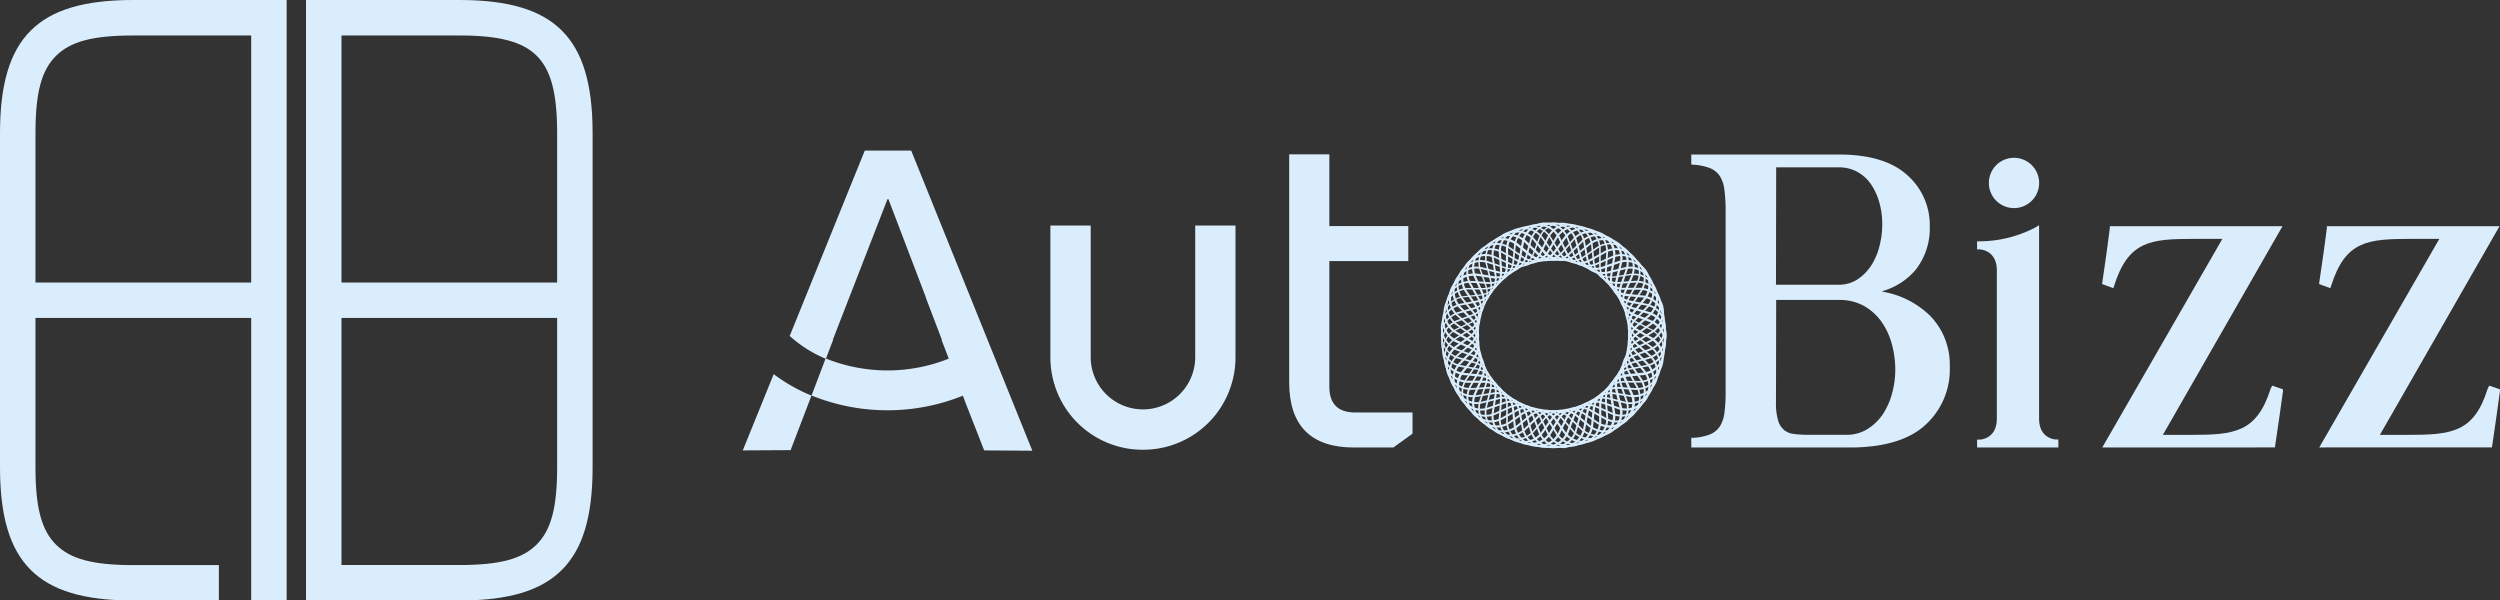 <svg id="Layer_1" data-name="Layer 1" xmlns="http://www.w3.org/2000/svg" viewBox="0 0 379.89 91.24"><rect x="0" y="0" width="379.89" height="91.24" fill="#333333" stroke="none"/><path d="M46.5,91.24V0H69.8c7.45,0,12.41,1.48,15.59,4.66s4.66,8.14,4.66,15.6V71c0,7.46-1.48,12.41-4.66,15.59s-8.13,4.66-15.59,4.66Zm5.39-5.38H69.8c6.13,0,9.54-.91,11.75-3.12S84.66,77.12,84.66,71V48.31H51.89Zm0-42.93H84.66V20.26c0-6.08-.92-9.6-3.09-11.77s-5.7-3.1-11.77-3.1H51.89ZM38.17,91.24V48.31H5.39V71c0,6.13.9,9.54,3.11,11.75s5.62,3.12,11.76,3.12h13v5.38h-13c-7.46,0-12.42-1.48-15.6-4.66S0,78.45,0,71V20.26C0,12.8,1.48,7.84,4.66,4.66S12.8,0,20.26,0h23.3V91.24ZM20.26,5.39c-6.14,0-9.54.9-11.76,3.11S5.39,14.12,5.39,20.26V42.93H38.17V5.39Z" style="fill:#daedfc"/><path d="M319.45,68,337.7,36.3h-4.28c-6.67,0-10,.3-12.17,7.14l-.11.35-1.72-.63.18-1.22c.35-2.44.71-4.83,1-7.26l0-.31h26.24L328.66,66.08h4.25c6.54,0,10-.31,12.12-7l.24-.48,1.64.56,0,.3c-.36,2.69-.76,5.39-1.16,8.09l-.06.44Z" style="fill:#daedfc"/><path d="M352.42,68l18.25-31.7h-4.28c-6.66,0-10,.3-12.16,7.14l-.12.35-1.72-.63.19-1.3c.36-2.45.71-4.8,1-7.18l0-.31h26.24L361.64,66.08h4.24c6.55,0,10.06-.31,12.13-7l.24-.48,1.63.56,0,.3c-.36,2.7-.75,5.39-1.15,8.09l-.06.44H352.42Z" style="fill:#daedfc"/><path d="M112.87,68.44l4.7-11.59.1.08a25.81,25.81,0,0,0,5.56,3.15l.09,0-3.18,8.32Z" style="fill:#daedfc"/><path d="M149.55,68.44l-2.74-7-.5-1.31a30.73,30.73,0,0,1-22.91,0l-.09,0,2.15-5.66-.09,0A18.94,18.94,0,0,1,120,51.05l0,0,11.41-28.17h7.05l18.41,45.61Zm-24-13.94a25.11,25.11,0,0,0,18.62,0l-1.07-2.79,0-.14-2.41-6.32,0-.07L135,30.26h-.14l-8.28,21.3v.13l-1.06,2.78Z" style="fill:#daedfc"/><path d="M205.73,68c-6.52,0-9.83-3.32-9.83-9.89V23.45H202v10.9h12v5.32H202V58.76c0,2.6,1.32,3.92,3.92,3.92h8.72V65.9L211.73,68Z" style="fill:#daedfc"/><path d="M173.68,68.34a14,14,0,0,1-13.38-9.69c0-.13-.08-.25-.12-.39-.11-.39-.21-.79-.29-1.19a13.71,13.71,0,0,1-.28-2.8v-20h6.13v20a7.94,7.94,0,1,0,15.88,0v-20h6.12v20a14.27,14.27,0,0,1-.27,2.79c-.09.41-.18.81-.3,1.2l-.12.39A14,14,0,0,1,173.68,68.34Z" style="fill:#daedfc"/><path d="M257,68V66.53l.29,0a8.13,8.13,0,0,0,2.6-.54,3.29,3.29,0,0,0,1.44-1.18,5.05,5.05,0,0,0,.7-2,23.91,23.91,0,0,0,.19-3.22V32a24.19,24.19,0,0,0-.19-3.19,5,5,0,0,0-.7-2.07,3.22,3.22,0,0,0-1.44-1.17,8.13,8.13,0,0,0-2.6-.54L257,25V23.48h22.42c4.54,0,8,1,10.32,3.06a10.12,10.12,0,0,1,3.5,7.93A10.14,10.14,0,0,1,291.09,41a10.25,10.25,0,0,1-4.81,3.17l-.33.11.34.08a13.72,13.72,0,0,1,6.92,3.54,10.62,10.62,0,0,1,3.07,7.76,11.36,11.36,0,0,1-3.81,9C290,66.89,286.12,68,281.09,68Zm12.87-6.9a9.3,9.3,0,0,0,.33,2.82,3,3,0,0,0,.91,1.43,2.78,2.78,0,0,0,1.47.59,15.88,15.88,0,0,0,2.2.13h5.77a5.93,5.93,0,0,0,3.17-.84,7.75,7.75,0,0,0,2.33-2.2,10.74,10.74,0,0,0,1.43-3.14A13.79,13.79,0,0,0,288,56.2a15,15,0,0,0-.52-3.91,10.85,10.85,0,0,0-1.59-3.42,8.24,8.24,0,0,0-2.66-2.39,7.58,7.58,0,0,0-3.78-.9H269.9Zm0-17.83h9.49a5.18,5.18,0,0,0,2.82-.77,7.2,7.2,0,0,0,2.11-2.08,9.6,9.6,0,0,0,1.3-3,13.33,13.33,0,0,0,.43-3.38,12,12,0,0,0-.43-3.22,9.5,9.5,0,0,0-1.24-2.76,6.14,6.14,0,0,0-2.07-1.92,5.82,5.82,0,0,0-2.92-.71H269.9Z" style="fill:#daedfc"/><path d="M300.43,68V66.8l.42,0c.27,0,2.58-.23,2.58-3.18V41.08c0-2.95-2.32-3.17-2.58-3.18l-.42,0V36.67h.44a18.45,18.45,0,0,0,8.31-2.05l.67-.39V63.6c0,2.95,2.26,3.16,2.51,3.18l.42,0V68ZM306,31.62a3.82,3.82,0,1,1,3.86-3.86A3.82,3.82,0,0,1,306,31.62Z" style="fill:#daedfc"/><path d="M236.06,68.11a3.63,3.63,0,0,1-3.57-2.69l-.68-2.36a3.38,3.38,0,0,0-3.27-2.49,3.54,3.54,0,0,0-.85.11l-2.38.6a3.81,3.81,0,0,1-.95.12,3.72,3.72,0,0,1-2.62-6.3l1.71-1.77a3.41,3.41,0,0,0,0-4.76l-1.71-1.76a3.72,3.72,0,0,1,2.62-6.3,3.93,3.93,0,0,1,.95.12l2.38.6a3.53,3.53,0,0,0,.85.1,3.38,3.38,0,0,0,3.27-2.48l.68-2.37a3.71,3.71,0,0,1,7.13,0l.68,2.37a3.38,3.38,0,0,0,3.28,2.48,3.44,3.44,0,0,0,.84-.1l2.39-.6a3.79,3.79,0,0,1,.94-.12,3.72,3.72,0,0,1,2.62,6.3l-1.71,1.76a3.41,3.41,0,0,0,0,4.76l1.71,1.77a3.72,3.72,0,0,1-2.62,6.3,3.79,3.79,0,0,1-.94-.12l-2.39-.6a3.46,3.46,0,0,0-.84-.11,3.38,3.38,0,0,0-3.28,2.49l-.68,2.36A3.61,3.61,0,0,1,236.06,68.11Zm-7.52-7.83a3.67,3.67,0,0,1,3.55,2.7l.68,2.36a3.42,3.42,0,0,0,6.58,0L240,63a3.68,3.68,0,0,1,3.55-2.7,3.57,3.57,0,0,1,.92.12l2.39.6a3.7,3.7,0,0,0,.87.11,3.43,3.43,0,0,0,2.41-5.81l-1.71-1.77a3.69,3.69,0,0,1,0-5.16l1.71-1.76a3.43,3.43,0,0,0-2.41-5.81,3.7,3.7,0,0,0-.87.11l-2.39.6a4.06,4.06,0,0,1-.92.11A3.67,3.67,0,0,1,240,38.93l-.67-2.37a3.42,3.42,0,0,0-6.58,0l-.68,2.37a3.66,3.66,0,0,1-3.55,2.69,4.06,4.06,0,0,1-.92-.11l-2.38-.6a3.77,3.77,0,0,0-.87-.11A3.43,3.43,0,0,0,222,46.61l1.71,1.76a3.69,3.69,0,0,1,0,5.16L222,55.3a3.43,3.43,0,0,0,2.41,5.81,3.72,3.72,0,0,0,.88-.11l2.38-.6A3.63,3.63,0,0,1,228.54,60.28Z" style="fill:#daedfc"/><path d="M237.2,68.06a3.62,3.62,0,0,1-3.44-2.38l-.87-2.3a3.42,3.42,0,0,0-4.32-2l-2.32.8a3.68,3.68,0,0,1-1.26.22,3.72,3.72,0,0,1-2.83-6.06l1.55-1.91a3.4,3.4,0,0,0-.42-4.74l-1.85-1.61a3.7,3.7,0,0,1,2.39-6.51,3.31,3.31,0,0,1,.62,0l2.43.38a3.37,3.37,0,0,0,3.9-2.73l.46-2.41a3.63,3.63,0,0,1,3.32-3l.35,0a3.62,3.62,0,0,1,3.44,2.39l.88,2.29a3.39,3.39,0,0,0,3.18,2.21,3.32,3.32,0,0,0,1.13-.2l2.32-.8a4,4,0,0,1,1.26-.21A3.73,3.73,0,0,1,250,45.58l-1.55,1.9a3.41,3.41,0,0,0,.41,4.74l1.86,1.62a3.71,3.71,0,0,1-2.39,6.51,4.46,4.46,0,0,1-.63-.05l-2.42-.39a3.48,3.48,0,0,0-.55,0,3.43,3.43,0,0,0-3.35,2.77l-.47,2.42a3.63,3.63,0,0,1-3.32,3Zm-7.5-7.17a3.69,3.69,0,0,1,3.46,2.39l.88,2.29a3.33,3.33,0,0,0,3.16,2.21l.33,0A3.36,3.36,0,0,0,240.59,65l.46-2.41a3.71,3.71,0,0,1,3.63-3,4,4,0,0,1,.6.05l2.43.39a3.86,3.86,0,0,0,.58,0,3.32,3.32,0,0,0,3.06-2,3.36,3.36,0,0,0-.86-4l-1.86-1.61a3.69,3.69,0,0,1-.45-5.14l1.55-1.91a3.43,3.43,0,0,0-2.61-5.58A3.57,3.57,0,0,0,246,40l-2.33.81a3.6,3.6,0,0,1-1.22.21A3.67,3.67,0,0,1,239,38.63l-.88-2.3a3.33,3.33,0,0,0-3.17-2.2l-.32,0a3.33,3.33,0,0,0-3.06,2.75l-.47,2.42a3.7,3.7,0,0,1-3.62,3,4.3,4.3,0,0,1-.61,0l-2.43-.39a3.66,3.66,0,0,0-.57,0,3.42,3.42,0,0,0-2.2,6l1.85,1.61a3.68,3.68,0,0,1,.45,5.14l-1.55,1.91A3.44,3.44,0,0,0,225,62.1a3.68,3.68,0,0,0,1.16-.2l2.32-.8a3.64,3.64,0,0,1,.9-.2Z" style="fill:#daedfc"/><path d="M238.35,67.91a3.6,3.6,0,0,1-3.29-2.09L234,63.61A3.41,3.41,0,0,0,229.51,62l-2.24,1a3.89,3.89,0,0,1-1.55.33,3.72,3.72,0,0,1-3-5.8l1.38-2a3.4,3.4,0,0,0-.83-4.68l-2-1.44a3.71,3.71,0,0,1,2.15-6.72h.29l2.45.18h.25a3.41,3.41,0,0,0,3.4-3.07l.25-2.45a3.64,3.64,0,0,1,3.05-3.27,4,4,0,0,1,.68-.06,3.61,3.61,0,0,1,3.3,2.09l1.07,2.22a3.41,3.41,0,0,0,4.47,1.62l2.25-1a3.68,3.68,0,0,1,1.55-.34,3.73,3.73,0,0,1,3,5.8l-1.38,2a3.41,3.41,0,0,0,.82,4.69l2,1.44a3.71,3.71,0,0,1-2.15,6.71h-.28L246,59.08h-.25a3.41,3.41,0,0,0-3.39,3.07l-.26,2.44a3.61,3.61,0,0,1-3,3.27A4,4,0,0,1,238.35,67.91Zm-7.43-6.52a3.68,3.68,0,0,1,3.32,2.09l1.08,2.22a3.32,3.32,0,0,0,3,1.92,3.52,3.52,0,0,0,.64-.05,3.37,3.37,0,0,0,2.81-3l.25-2.44a3.7,3.7,0,0,1,3.68-3.33H246l2.45.17.27,0a3.43,3.43,0,0,0,2-6.2l-2-1.44a3.69,3.69,0,0,1-.89-5.08l1.37-2a3.44,3.44,0,0,0-2.79-5.35,3.57,3.57,0,0,0-1.43.31l-2.25,1a3.8,3.8,0,0,1-1.52.32,3.68,3.68,0,0,1-3.33-2.09l-1.07-2.21a3.42,3.42,0,0,0-6.48,1.14l-.26,2.45a3.7,3.7,0,0,1-3.67,3.33h-.28l-2.45-.18h-.27a3.42,3.42,0,0,0-2,6.19l2,1.44a3.7,3.7,0,0,1,.9,5.09l-1.38,2a3.43,3.43,0,0,0,2.8,5.35,3.48,3.48,0,0,0,1.43-.31l2.24-1a3.83,3.83,0,0,1,1.53-.33Z" style="fill:#daedfc"/><path d="M239.49,67.66a3.63,3.63,0,0,1-3.13-1.81l-1.27-2.11a3.38,3.38,0,0,0-2.92-1.66,3.49,3.49,0,0,0-1.67.43l-2.15,1.2a3.88,3.88,0,0,1-1.83.48,3.73,3.73,0,0,1-3.22-5.53l1.2-2.15a3.4,3.4,0,0,0-1.23-4.59l-2.11-1.27A3.71,3.71,0,0,1,223,43.76l2.46,0a3.41,3.41,0,0,0,3.37-3.36l0-2.46a3.61,3.61,0,0,1,2.75-3.52,3.83,3.83,0,0,1,1-.14,3.65,3.65,0,0,1,3.14,1.81L237,38.16a3.4,3.4,0,0,0,4.6,1.23l2.15-1.19a3.74,3.74,0,0,1,1.82-.49,3.67,3.67,0,0,1,2.6,1.11,3.62,3.62,0,0,1,.62,4.42l-1.19,2.15a3.41,3.41,0,0,0,1.23,4.6L251,51.25a3.71,3.71,0,0,1-1.85,6.89l-2.46,0a3.41,3.41,0,0,0-3.36,3.37l0,2.46a3.64,3.64,0,0,1-2.75,3.52A3.94,3.94,0,0,1,239.49,67.66Zm-7.32-5.87a3.67,3.67,0,0,1,3.17,1.8l1.26,2.11a3.36,3.36,0,0,0,2.89,1.67,3.65,3.65,0,0,0,.93-.12A3.36,3.36,0,0,0,243,64l0-2.46a3.7,3.7,0,0,1,3.65-3.65l2.46,0a3.42,3.42,0,0,0,1.7-6.35l-2.11-1.26a3.7,3.7,0,0,1-1.34-5l1.2-2.15A3.35,3.35,0,0,0,248,39a3.42,3.42,0,0,0-2.4-1,3.52,3.52,0,0,0-1.68.45l-2.15,1.2a3.71,3.71,0,0,1-5-1.34l-1.26-2.11a3.38,3.38,0,0,0-2.89-1.67,3.47,3.47,0,0,0-3.46,3.37l0,2.46A3.7,3.7,0,0,1,225.47,44l-2.46,0a3.42,3.42,0,0,0-1.7,6.35l2.11,1.27a3.69,3.69,0,0,1,1.33,5l-1.19,2.15a3.44,3.44,0,0,0,3,5.1,3.42,3.42,0,0,0,1.69-.45l2.15-1.19a3.55,3.55,0,0,1,1.81-.47Z" style="fill:#daedfc"/><path d="M240.61,67.32a3.66,3.66,0,0,1-3-1.55l-1.44-2a3.42,3.42,0,0,0-2.76-1.42,3.51,3.51,0,0,0-1.93.59l-2,1.38a3.74,3.74,0,0,1-2.09.66A3.75,3.75,0,0,1,224,59.74l1-2.24A3.41,3.41,0,0,0,223.4,53L221.19,52a3.71,3.71,0,0,1,1.24-7l2.44-.26A3.4,3.4,0,0,0,227.93,41l-.17-2.45a3.63,3.63,0,0,1,2.43-3.75,3.74,3.74,0,0,1,1.31-.24,3.62,3.62,0,0,1,3,1.55l1.44,2a3.46,3.46,0,0,0,2.77,1.41,3.4,3.4,0,0,0,1.92-.59l2-1.38a3.76,3.76,0,0,1,2.08-.65,3.74,3.74,0,0,1,3.38,5.24l-1,2.25a3.4,3.4,0,0,0,1.63,4.47L250.93,50a3.71,3.71,0,0,1-1.24,7l-2.45.25a3.42,3.42,0,0,0-3.06,3.65l.18,2.45a3.64,3.64,0,0,1-2.43,3.75A3.76,3.76,0,0,1,240.61,67.32Zm-7.16-5.25a3.73,3.73,0,0,1,3,1.54l1.44,2A3.34,3.34,0,0,0,240.62,67a3.64,3.64,0,0,0,1.21-.22,3.36,3.36,0,0,0,2.24-3.46l-.18-2.45a3.71,3.71,0,0,1,3.32-4l2.45-.25a3.42,3.42,0,0,0,1.14-6.48l-2.21-1.07a3.7,3.7,0,0,1-1.77-4.85l1-2.25a3.45,3.45,0,0,0-3.12-4.83,3.41,3.41,0,0,0-1.92.61l-2,1.37a3.68,3.68,0,0,1-5.08-.89l-1.44-2a3.42,3.42,0,0,0-6.18,2.25l.17,2.45a3.68,3.68,0,0,1-3.32,4l-2.44.25a3.42,3.42,0,0,0-1.15,6.48l2.22,1.08a3.69,3.69,0,0,1,1.76,4.85l-1,2.24a3.36,3.36,0,0,0,.92,4,3.35,3.35,0,0,0,4.12.21l2-1.38a4,4,0,0,1,.83-.42A3.84,3.84,0,0,1,233.45,62.07Z" style="fill:#daedfc"/><path d="M241.71,66.87a3.62,3.62,0,0,1-2.77-1.3l-1.61-1.85a3.4,3.4,0,0,0-2.58-1.19,3.48,3.48,0,0,0-2.16.77l-1.91,1.55a3.64,3.64,0,0,1-2.33.85,3.76,3.76,0,0,1-2.14-.69,3.62,3.62,0,0,1-1.37-4.25l.8-2.32a3.42,3.42,0,0,0-2-4.32l-2.3-.87a3.71,3.71,0,0,1,.62-7.11l2.42-.47a3.4,3.4,0,0,0,2.73-3.89l-.39-2.43a3.63,3.63,0,0,1,2.1-4,3.74,3.74,0,0,1,1.6-.36,3.62,3.62,0,0,1,2.76,1.29l1.62,1.86a3.41,3.41,0,0,0,4.74.41l1.9-1.55a3.73,3.73,0,0,1,2.34-.84,3.73,3.73,0,0,1,3.51,4.94l-.8,2.32a3.4,3.4,0,0,0,2,4.31l2.29.88a3.71,3.71,0,0,1-.62,7.11l-2.41.46a3.41,3.41,0,0,0-2.73,3.9l.38,2.43a3.63,3.63,0,0,1-2.09,4A3.77,3.77,0,0,1,241.71,66.87Zm-7-4.63a3.71,3.71,0,0,1,2.8,1.29l1.61,1.86a3.35,3.35,0,0,0,4,.85,3.34,3.34,0,0,0,1.93-3.63l-.39-2.43a3.69,3.69,0,0,1,3-4.23l2.42-.47a3.42,3.42,0,0,0,.57-6.55l-2.3-.88a3.69,3.69,0,0,1-2.18-4.67l.81-2.33a3.35,3.35,0,0,0-1.28-3.92,3.45,3.45,0,0,0-2-.64,3.4,3.4,0,0,0-2.15.79l-1.91,1.55a3.71,3.71,0,0,1-5.14-.45L233,36.52a3.36,3.36,0,0,0-2.56-1.19,3.49,3.49,0,0,0-1.47.33A3.36,3.36,0,0,0,227,39.3l.39,2.43a3.69,3.69,0,0,1-3,4.23l-2.41.46a3.42,3.42,0,0,0-.57,6.55l2.29.88a3.7,3.7,0,0,1,2.18,4.68l-.8,2.33a3.35,3.35,0,0,0,1.27,3.91,3.35,3.35,0,0,0,4.12-.14l1.91-1.55a3.53,3.53,0,0,1,.78-.49A3.63,3.63,0,0,1,234.75,62.24Z" style="fill:#daedfc"/><path d="M242.76,66.33a3.71,3.71,0,0,1-2.56-1.06l-1.76-1.71a3.4,3.4,0,0,0-4.76,0l-1.77,1.71a3.69,3.69,0,0,1-2.56,1.06,3.81,3.81,0,0,1-1.87-.51,3.64,3.64,0,0,1-1.75-4.12l.6-2.38A3.41,3.41,0,0,0,224,55.19l-2.36-.67a3.71,3.71,0,0,1,0-7.13l2.36-.68a3.4,3.4,0,0,0,2.38-4.12l-.6-2.38a3.64,3.64,0,0,1,1.75-4.12,3.71,3.71,0,0,1,1.87-.51,3.66,3.66,0,0,1,2.56,1.06l1.77,1.71a3.42,3.42,0,0,0,2.38,1,3.46,3.46,0,0,0,2.38-1l1.76-1.71a3.66,3.66,0,0,1,2.56-1.06,3.77,3.77,0,0,1,1.88.51,3.64,3.64,0,0,1,1.74,4.11l-.6,2.39a3.41,3.41,0,0,0,2.38,4.12l2.37.68a3.71,3.71,0,0,1,0,7.13l-2.37.67a3.43,3.43,0,0,0-2.38,4.13l.6,2.38a3.64,3.64,0,0,1-1.74,4.12A3.82,3.82,0,0,1,242.76,66.33ZM229.35,35.87a3.49,3.49,0,0,0-1.73.47A3.36,3.36,0,0,0,226,40.13l.6,2.39A3.69,3.69,0,0,1,224,47l-2.36.67a3.42,3.42,0,0,0,0,6.58l2.36.68a3.69,3.69,0,0,1,2.58,4.47l-.6,2.38a3.36,3.36,0,0,0,1.61,3.79,3.34,3.34,0,0,0,4.09-.5l1.77-1.71a3.94,3.94,0,0,1,.73-.56,3.74,3.74,0,0,1,1.85-.49,3.69,3.69,0,0,1,2.58,1.05l1.76,1.71a3.41,3.41,0,0,0,2.36,1,3.47,3.47,0,0,0,1.73-.48,3.34,3.34,0,0,0,1.61-3.79l-.6-2.38a3.69,3.69,0,0,1,2.58-4.47l2.37-.68a3.42,3.42,0,0,0,0-6.58L248.08,47a3.7,3.7,0,0,1-2.58-4.47l.6-2.39a3.34,3.34,0,0,0-1.61-3.79,3.46,3.46,0,0,0-1.73-.47,3.38,3.38,0,0,0-2.36,1l-1.76,1.71a3.69,3.69,0,0,1-5.16,0l-1.77-1.71A3.35,3.35,0,0,0,229.35,35.87Z" style="fill:#daedfc"/><path d="M230.41,66.87a3.81,3.81,0,0,1-1.61-.36,3.63,3.63,0,0,1-2.09-4l.39-2.43a3.42,3.42,0,0,0-2.73-3.9L222,55.77a3.71,3.71,0,0,1-.62-7.11l2.3-.88a3.41,3.41,0,0,0,2-4.31l-.8-2.32a3.62,3.62,0,0,1,1.37-4.25,3.62,3.62,0,0,1,4.47.15l1.91,1.55a3.41,3.41,0,0,0,2.15.77,3.45,3.45,0,0,0,2.59-1.18l1.61-1.86A3.64,3.64,0,0,1,241.71,35a3.74,3.74,0,0,1,1.6.36,3.65,3.65,0,0,1,2.1,4L245,41.78a3.4,3.4,0,0,0,2.73,3.89l2.41.47a3.71,3.71,0,0,1,.62,7.11l-2.29.87a3.41,3.41,0,0,0-2,4.32l.8,2.32A3.64,3.64,0,0,1,245.9,65a3.7,3.7,0,0,1-2.13.69,3.66,3.66,0,0,1-2.34-.85l-1.91-1.55a3.45,3.45,0,0,0-2.15-.77,3.39,3.39,0,0,0-2.58,1.19l-1.62,1.85A3.6,3.6,0,0,1,230.41,66.87ZM228.35,36.5a3.44,3.44,0,0,0-2,.63,3.36,3.36,0,0,0-1.27,3.92l.8,2.33a3.69,3.69,0,0,1-2.18,4.67l-2.29.88a3.42,3.42,0,0,0,.57,6.55l2.41.47a3.69,3.69,0,0,1,3,4.23L227,62.61a3.42,3.42,0,0,0,6,2.78l1.61-1.86a3.32,3.32,0,0,1,.68-.62,3.68,3.68,0,0,1,4.46.17l1.91,1.55a3.34,3.34,0,0,0,4.11.14A3.35,3.35,0,0,0,247,60.85l-.81-2.32a3.7,3.7,0,0,1,2.18-4.68l2.3-.88a3.42,3.42,0,0,0-.57-6.55L247.69,46a3.7,3.7,0,0,1-3-4.23l.39-2.43a3.34,3.34,0,0,0-1.93-3.64,3.54,3.54,0,0,0-1.48-.33,3.34,3.34,0,0,0-2.55,1.19l-1.61,1.86a3.71,3.71,0,0,1-5.14.45l-1.91-1.55A3.41,3.41,0,0,0,228.35,36.5Z" style="fill:#daedfc"/><path d="M231.5,67.32a3.74,3.74,0,0,1-1.31-.24,3.63,3.63,0,0,1-2.43-3.75l.17-2.45a3.41,3.41,0,0,0-3.06-3.65L222.43,57a3.71,3.71,0,0,1-1.24-7l2.21-1.07A3.41,3.41,0,0,0,225,44.41l-1-2.25a3.75,3.75,0,0,1,3.38-5.24,3.74,3.74,0,0,1,2.09.66l2,1.37a3.4,3.4,0,0,0,4.69-.82l1.44-2a3.65,3.65,0,0,1,3-1.55,3.74,3.74,0,0,1,1.31.24,3.64,3.64,0,0,1,2.43,3.75L244.18,41a3.4,3.4,0,0,0,3.06,3.64l2.45.26a3.71,3.71,0,0,1,1.24,7L248.72,53a3.4,3.4,0,0,0-1.63,4.47l1,2.24A3.74,3.74,0,0,1,244.71,65a3.69,3.69,0,0,1-2.08-.66l-2-1.38a3.41,3.41,0,0,0-4.69.83l-1.44,2A3.64,3.64,0,0,1,231.5,67.32Zm-4.1-30.11A3.44,3.44,0,0,0,224.29,42l1,2.25a3.69,3.69,0,0,1-1.76,4.85l-2.22,1.07a3.42,3.42,0,0,0,1.15,6.48l2.44.25a3.71,3.71,0,0,1,3.32,4l-.17,2.45a3.34,3.34,0,0,0,2.24,3.46,3.64,3.64,0,0,0,1.21.22,3.35,3.35,0,0,0,2.73-1.43l1.44-2a3.7,3.7,0,0,1,5.08-.9l2,1.38a3.42,3.42,0,0,0,5-4.23l-1-2.24a3.7,3.7,0,0,1,1.77-4.85l2.21-1.08a3.42,3.42,0,0,0-1.14-6.47L247.21,45a3.7,3.7,0,0,1-3.32-4l.18-2.45a3.35,3.35,0,0,0-2.24-3.46,3.44,3.44,0,0,0-1.21-.22,3.35,3.35,0,0,0-2.73,1.43l-1.44,2a3.69,3.69,0,0,1-5.09.89l-2-1.37A3.42,3.42,0,0,0,227.4,37.21Z" style="fill:#daedfc"/><path d="M232.62,67.66a3.81,3.81,0,0,1-1-.13A3.61,3.61,0,0,1,228.87,64l0-2.46a3.41,3.41,0,0,0-3.37-3.37l-2.46,0a3.71,3.71,0,0,1-1.84-6.89L223.27,50a3.42,3.42,0,0,0,1.23-4.6l-1.2-2.15a3.64,3.64,0,0,1,.62-4.42,3.69,3.69,0,0,1,2.6-1.11,3.77,3.77,0,0,1,1.83.49l2.15,1.19a3.39,3.39,0,0,0,4.59-1.23l1.27-2.11a3.65,3.65,0,0,1,3.13-1.81,3.85,3.85,0,0,1,1,.14,3.64,3.64,0,0,1,2.75,3.52l0,2.46a3.41,3.41,0,0,0,3.36,3.36l2.46,0A3.71,3.71,0,0,1,251,50.65l-2.11,1.27a3.39,3.39,0,0,0-1.23,4.59l1.19,2.15a3.73,3.73,0,0,1-3.22,5.53,3.73,3.73,0,0,1-1.82-.48l-2.15-1.2a3.52,3.52,0,0,0-1.67-.43A3.4,3.4,0,0,0,237,63.74l-1.26,2.11A3.63,3.63,0,0,1,232.62,67.66ZM226.52,38a3.38,3.38,0,0,0-2.39,1,3.34,3.34,0,0,0-.57,4.08l1.19,2.15a3.7,3.7,0,0,1-1.34,5l-2.1,1.26a3.42,3.42,0,0,0,1.7,6.35l2.46,0a3.71,3.71,0,0,1,3.65,3.65l0,2.46a3.35,3.35,0,0,0,2.53,3.25,3.71,3.71,0,0,0,.93.12,3.36,3.36,0,0,0,2.89-1.67l1.26-2.11a3.61,3.61,0,0,1,.57-.72A3.65,3.65,0,0,1,240,61.79a3.76,3.76,0,0,1,1.81.47l2.15,1.19a3.34,3.34,0,0,0,4.08-.57,3.35,3.35,0,0,0,.57-4.08l-1.2-2.15a3.68,3.68,0,0,1,1.34-5l2.11-1.27a3.42,3.42,0,0,0-1.7-6.35l-2.46,0A3.68,3.68,0,0,1,243,40.36l0-2.46a3.42,3.42,0,0,0-6.36-1.7l-1.26,2.11a3.69,3.69,0,0,1-5,1.34l-2.15-1.2A3.53,3.53,0,0,0,226.52,38Z" style="fill:#daedfc"/><path d="M233.76,67.91a4,4,0,0,1-.68-.06A3.62,3.62,0,0,1,230,64.58l-.25-2.44a3.41,3.41,0,0,0-3.4-3.07h-.25l-2.45.17h-.29a3.71,3.71,0,0,1-2.15-6.71l2-1.44a3.42,3.42,0,0,0,.83-4.69l-1.38-2a3.72,3.72,0,0,1,3-5.8,3.74,3.74,0,0,1,1.55.34l2.24,1A3.41,3.41,0,0,0,234,38.29l1.08-2.21A3.6,3.6,0,0,1,238.35,34a4,4,0,0,1,.69.06,3.63,3.63,0,0,1,3,3.27l.26,2.45a3.41,3.41,0,0,0,3.39,3.07H246l2.46-.18h.28a3.71,3.71,0,0,1,2.15,6.72l-2,1.44a3.4,3.4,0,0,0-.82,4.68l1.38,2a3.73,3.73,0,0,1-3,5.8,3.82,3.82,0,0,1-1.55-.33l-2.25-1a3.41,3.41,0,0,0-4.47,1.63l-1.07,2.21a3.61,3.61,0,0,1-3.3,2.09Zm-7.38-9.13a3.68,3.68,0,0,1,3.68,3.33l.26,2.44a3.42,3.42,0,0,0,6.48,1.14l1.07-2.21a4.07,4.07,0,0,1,.5-.77,3.68,3.68,0,0,1,4.35-1l2.25,1a3.41,3.41,0,0,0,1.43.31,3.43,3.43,0,0,0,2.79-5.35l-1.37-2a3.7,3.7,0,0,1,.89-5.09l2-1.44a3.42,3.42,0,0,0-2-6.19h-.26l-2.46.18h-.27a3.7,3.7,0,0,1-3.68-3.32l-.25-2.45a3.36,3.36,0,0,0-2.81-3,3.55,3.55,0,0,0-.64-.06,3.32,3.32,0,0,0-3,1.93l-1.08,2.21a3.66,3.66,0,0,1-3.32,2.09,3.85,3.85,0,0,1-1.53-.32l-2.24-1a3.65,3.65,0,0,0-1.43-.31,3.44,3.44,0,0,0-2.8,5.35l1.38,2a3.69,3.69,0,0,1-.9,5.08l-2,1.44a3.43,3.43,0,0,0,2,6.2h.27l2.45-.18Z" style="fill:#daedfc"/><path d="M234.91,68.06h-.35a3.64,3.64,0,0,1-3.32-3l-.46-2.42a3.44,3.44,0,0,0-3.9-2.73l-2.43.39a4.44,4.44,0,0,1-.62.05,3.7,3.7,0,0,1-2.39-6.51l1.85-1.61a3.41,3.41,0,0,0,.42-4.75l-1.55-1.9A3.72,3.72,0,0,1,225,39.52a3.87,3.87,0,0,1,1.26.21l2.32.8a3.38,3.38,0,0,0,4.32-2l.87-2.29a3.64,3.64,0,0,1,3.44-2.39l.35,0a3.62,3.62,0,0,1,3.32,3l.47,2.41A3.42,3.42,0,0,0,244.68,42a3.53,3.53,0,0,0,.56,0l2.42-.39a4.46,4.46,0,0,1,.63-.05,3.72,3.72,0,0,1,2.39,6.52l-1.86,1.61a3.41,3.41,0,0,0-.41,4.74L250,56.33a3.72,3.72,0,0,1-2.84,6.06,3.72,3.72,0,0,1-1.26-.22l-2.32-.8a3.41,3.41,0,0,0-4.31,2l-.88,2.3A3.61,3.61,0,0,1,234.91,68.06Zm-7.48-8.48a3.7,3.7,0,0,1,3.63,3l.47,2.41a3.34,3.34,0,0,0,3.06,2.76l.32,0a3.34,3.34,0,0,0,3.17-2.21l.88-2.29a3.76,3.76,0,0,1,.43-.82,3.7,3.7,0,0,1,3-1.57,3.6,3.6,0,0,1,1.22.21l2.33.8a3.58,3.58,0,0,0,1.16.2,3.43,3.43,0,0,0,2.61-5.59l-1.55-1.91a3.69,3.69,0,0,1,.45-5.14l1.86-1.61a3.36,3.36,0,0,0,.86-4,3.32,3.32,0,0,0-3.06-2,3.79,3.79,0,0,0-.58,0l-2.43.39a4,4,0,0,1-.6,0,3.72,3.72,0,0,1-3.63-3l-.46-2.42a3.34,3.34,0,0,0-3.06-2.75l-.33,0a3.33,3.33,0,0,0-3.16,2.2l-.88,2.3a3.69,3.69,0,0,1-4.68,2.18L226.16,40a3.66,3.66,0,0,0-1.16-.19,3.43,3.43,0,0,0-2.62,5.58l1.55,1.91a3.68,3.68,0,0,1-.45,5.14l-1.86,1.61a3.35,3.35,0,0,0-.85,4,3.31,3.31,0,0,0,3.06,2,3.64,3.64,0,0,0,.57,0l2.43-.39A4,4,0,0,1,227.43,59.58Z" style="fill:#daedfc"/></svg>